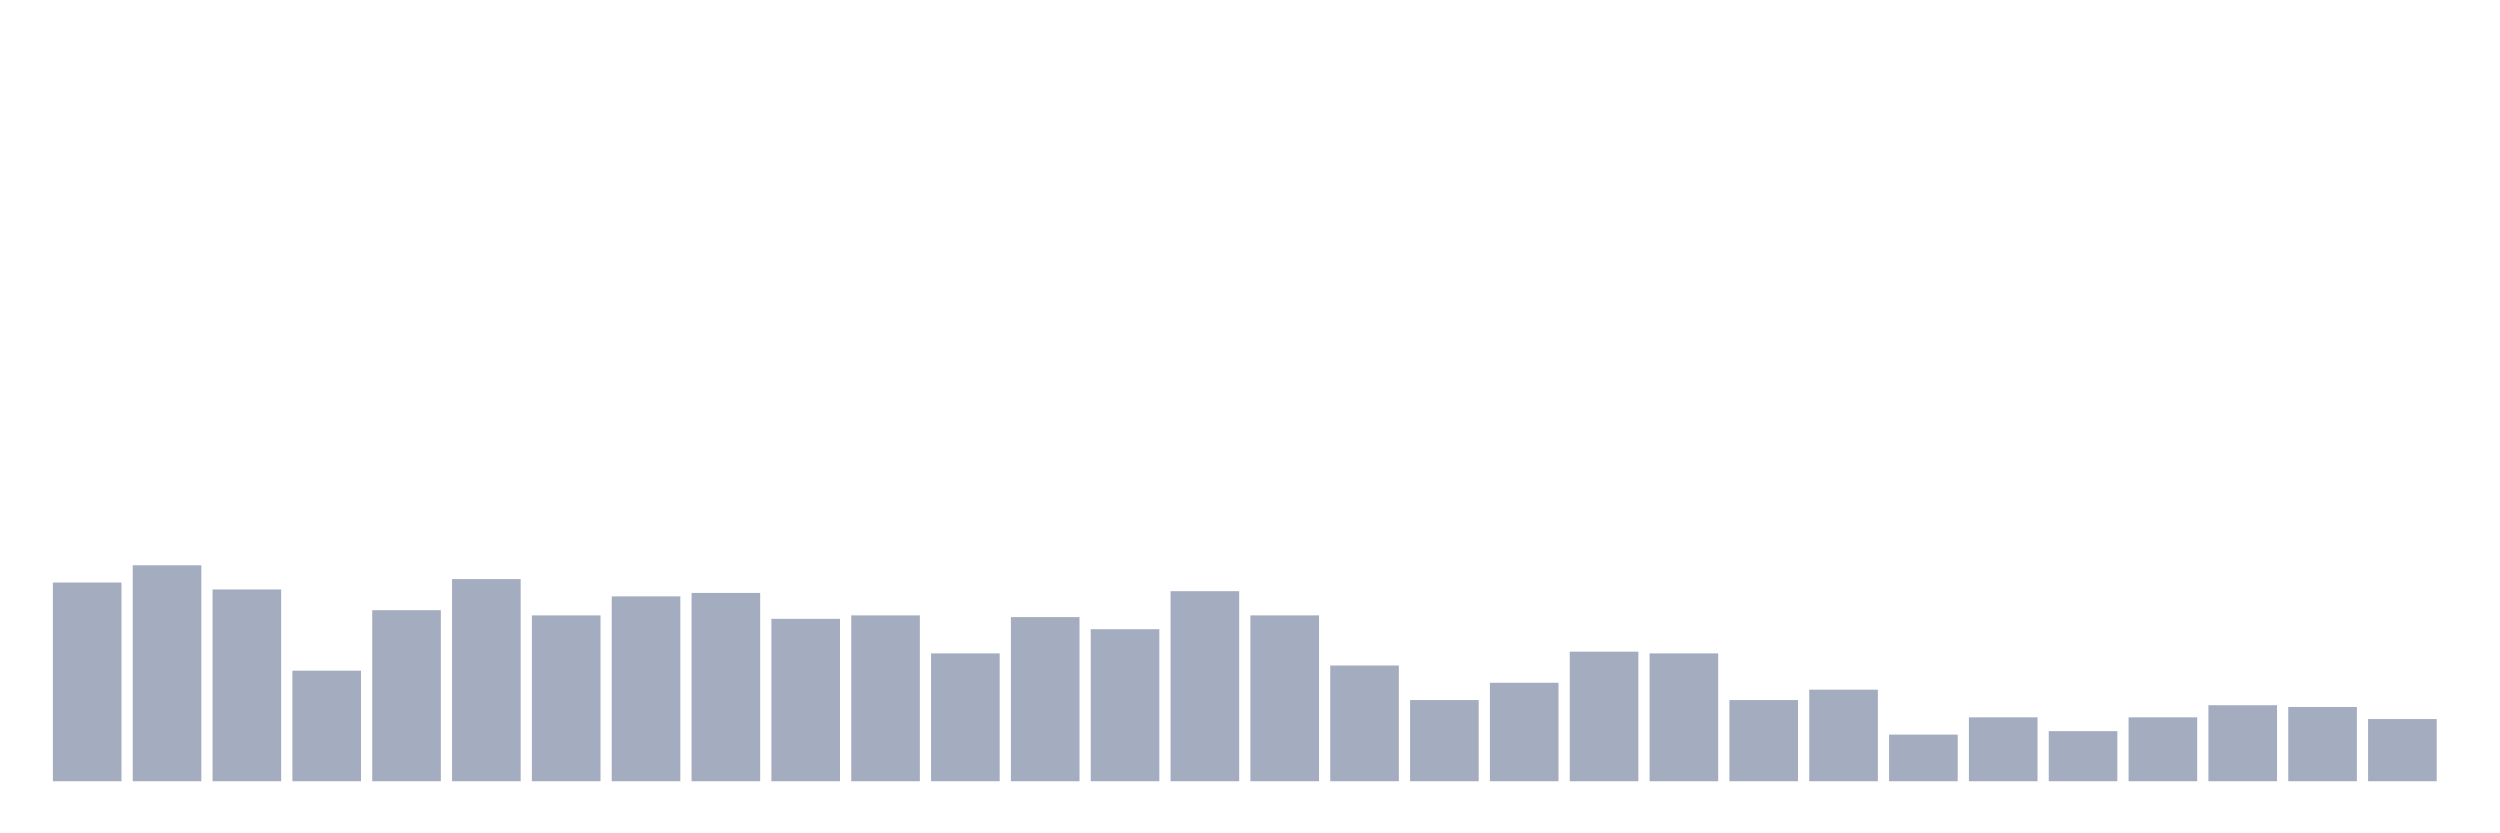 <svg xmlns="http://www.w3.org/2000/svg" viewBox="0 0 480 160"><g transform="translate(10,10)"><rect class="bar" x="0.153" width="13.175" y="101.848" height="38.152" fill="rgb(164,173,192)"></rect><rect class="bar" x="15.482" width="13.175" y="98.531" height="41.469" fill="rgb(164,173,192)"></rect><rect class="bar" x="30.81" width="13.175" y="103.175" height="36.825" fill="rgb(164,173,192)"></rect><rect class="bar" x="46.138" width="13.175" y="118.768" height="21.232" fill="rgb(164,173,192)"></rect><rect class="bar" x="61.466" width="13.175" y="107.156" height="32.844" fill="rgb(164,173,192)"></rect><rect class="bar" x="76.794" width="13.175" y="101.185" height="38.815" fill="rgb(164,173,192)"></rect><rect class="bar" x="92.123" width="13.175" y="108.152" height="31.848" fill="rgb(164,173,192)"></rect><rect class="bar" x="107.451" width="13.175" y="104.502" height="35.498" fill="rgb(164,173,192)"></rect><rect class="bar" x="122.779" width="13.175" y="103.839" height="36.161" fill="rgb(164,173,192)"></rect><rect class="bar" x="138.107" width="13.175" y="108.815" height="31.185" fill="rgb(164,173,192)"></rect><rect class="bar" x="153.436" width="13.175" y="108.152" height="31.848" fill="rgb(164,173,192)"></rect><rect class="bar" x="168.764" width="13.175" y="115.45" height="24.55" fill="rgb(164,173,192)"></rect><rect class="bar" x="184.092" width="13.175" y="108.483" height="31.517" fill="rgb(164,173,192)"></rect><rect class="bar" x="199.42" width="13.175" y="110.806" height="29.194" fill="rgb(164,173,192)"></rect><rect class="bar" x="214.748" width="13.175" y="103.507" height="36.493" fill="rgb(164,173,192)"></rect><rect class="bar" x="230.077" width="13.175" y="108.152" height="31.848" fill="rgb(164,173,192)"></rect><rect class="bar" x="245.405" width="13.175" y="117.773" height="22.227" fill="rgb(164,173,192)"></rect><rect class="bar" x="260.733" width="13.175" y="124.408" height="15.592" fill="rgb(164,173,192)"></rect><rect class="bar" x="276.061" width="13.175" y="121.09" height="18.91" fill="rgb(164,173,192)"></rect><rect class="bar" x="291.39" width="13.175" y="115.118" height="24.882" fill="rgb(164,173,192)"></rect><rect class="bar" x="306.718" width="13.175" y="115.45" height="24.55" fill="rgb(164,173,192)"></rect><rect class="bar" x="322.046" width="13.175" y="124.408" height="15.592" fill="rgb(164,173,192)"></rect><rect class="bar" x="337.374" width="13.175" y="122.417" height="17.583" fill="rgb(164,173,192)"></rect><rect class="bar" x="352.702" width="13.175" y="131.043" height="8.957" fill="rgb(164,173,192)"></rect><rect class="bar" x="368.031" width="13.175" y="127.725" height="12.275" fill="rgb(164,173,192)"></rect><rect class="bar" x="383.359" width="13.175" y="130.379" height="9.621" fill="rgb(164,173,192)"></rect><rect class="bar" x="398.687" width="13.175" y="127.725" height="12.275" fill="rgb(164,173,192)"></rect><rect class="bar" x="414.015" width="13.175" y="125.403" height="14.597" fill="rgb(164,173,192)"></rect><rect class="bar" x="429.344" width="13.175" y="125.735" height="14.265" fill="rgb(164,173,192)"></rect><rect class="bar" x="444.672" width="13.175" y="128.057" height="11.943" fill="rgb(164,173,192)"></rect></g></svg>